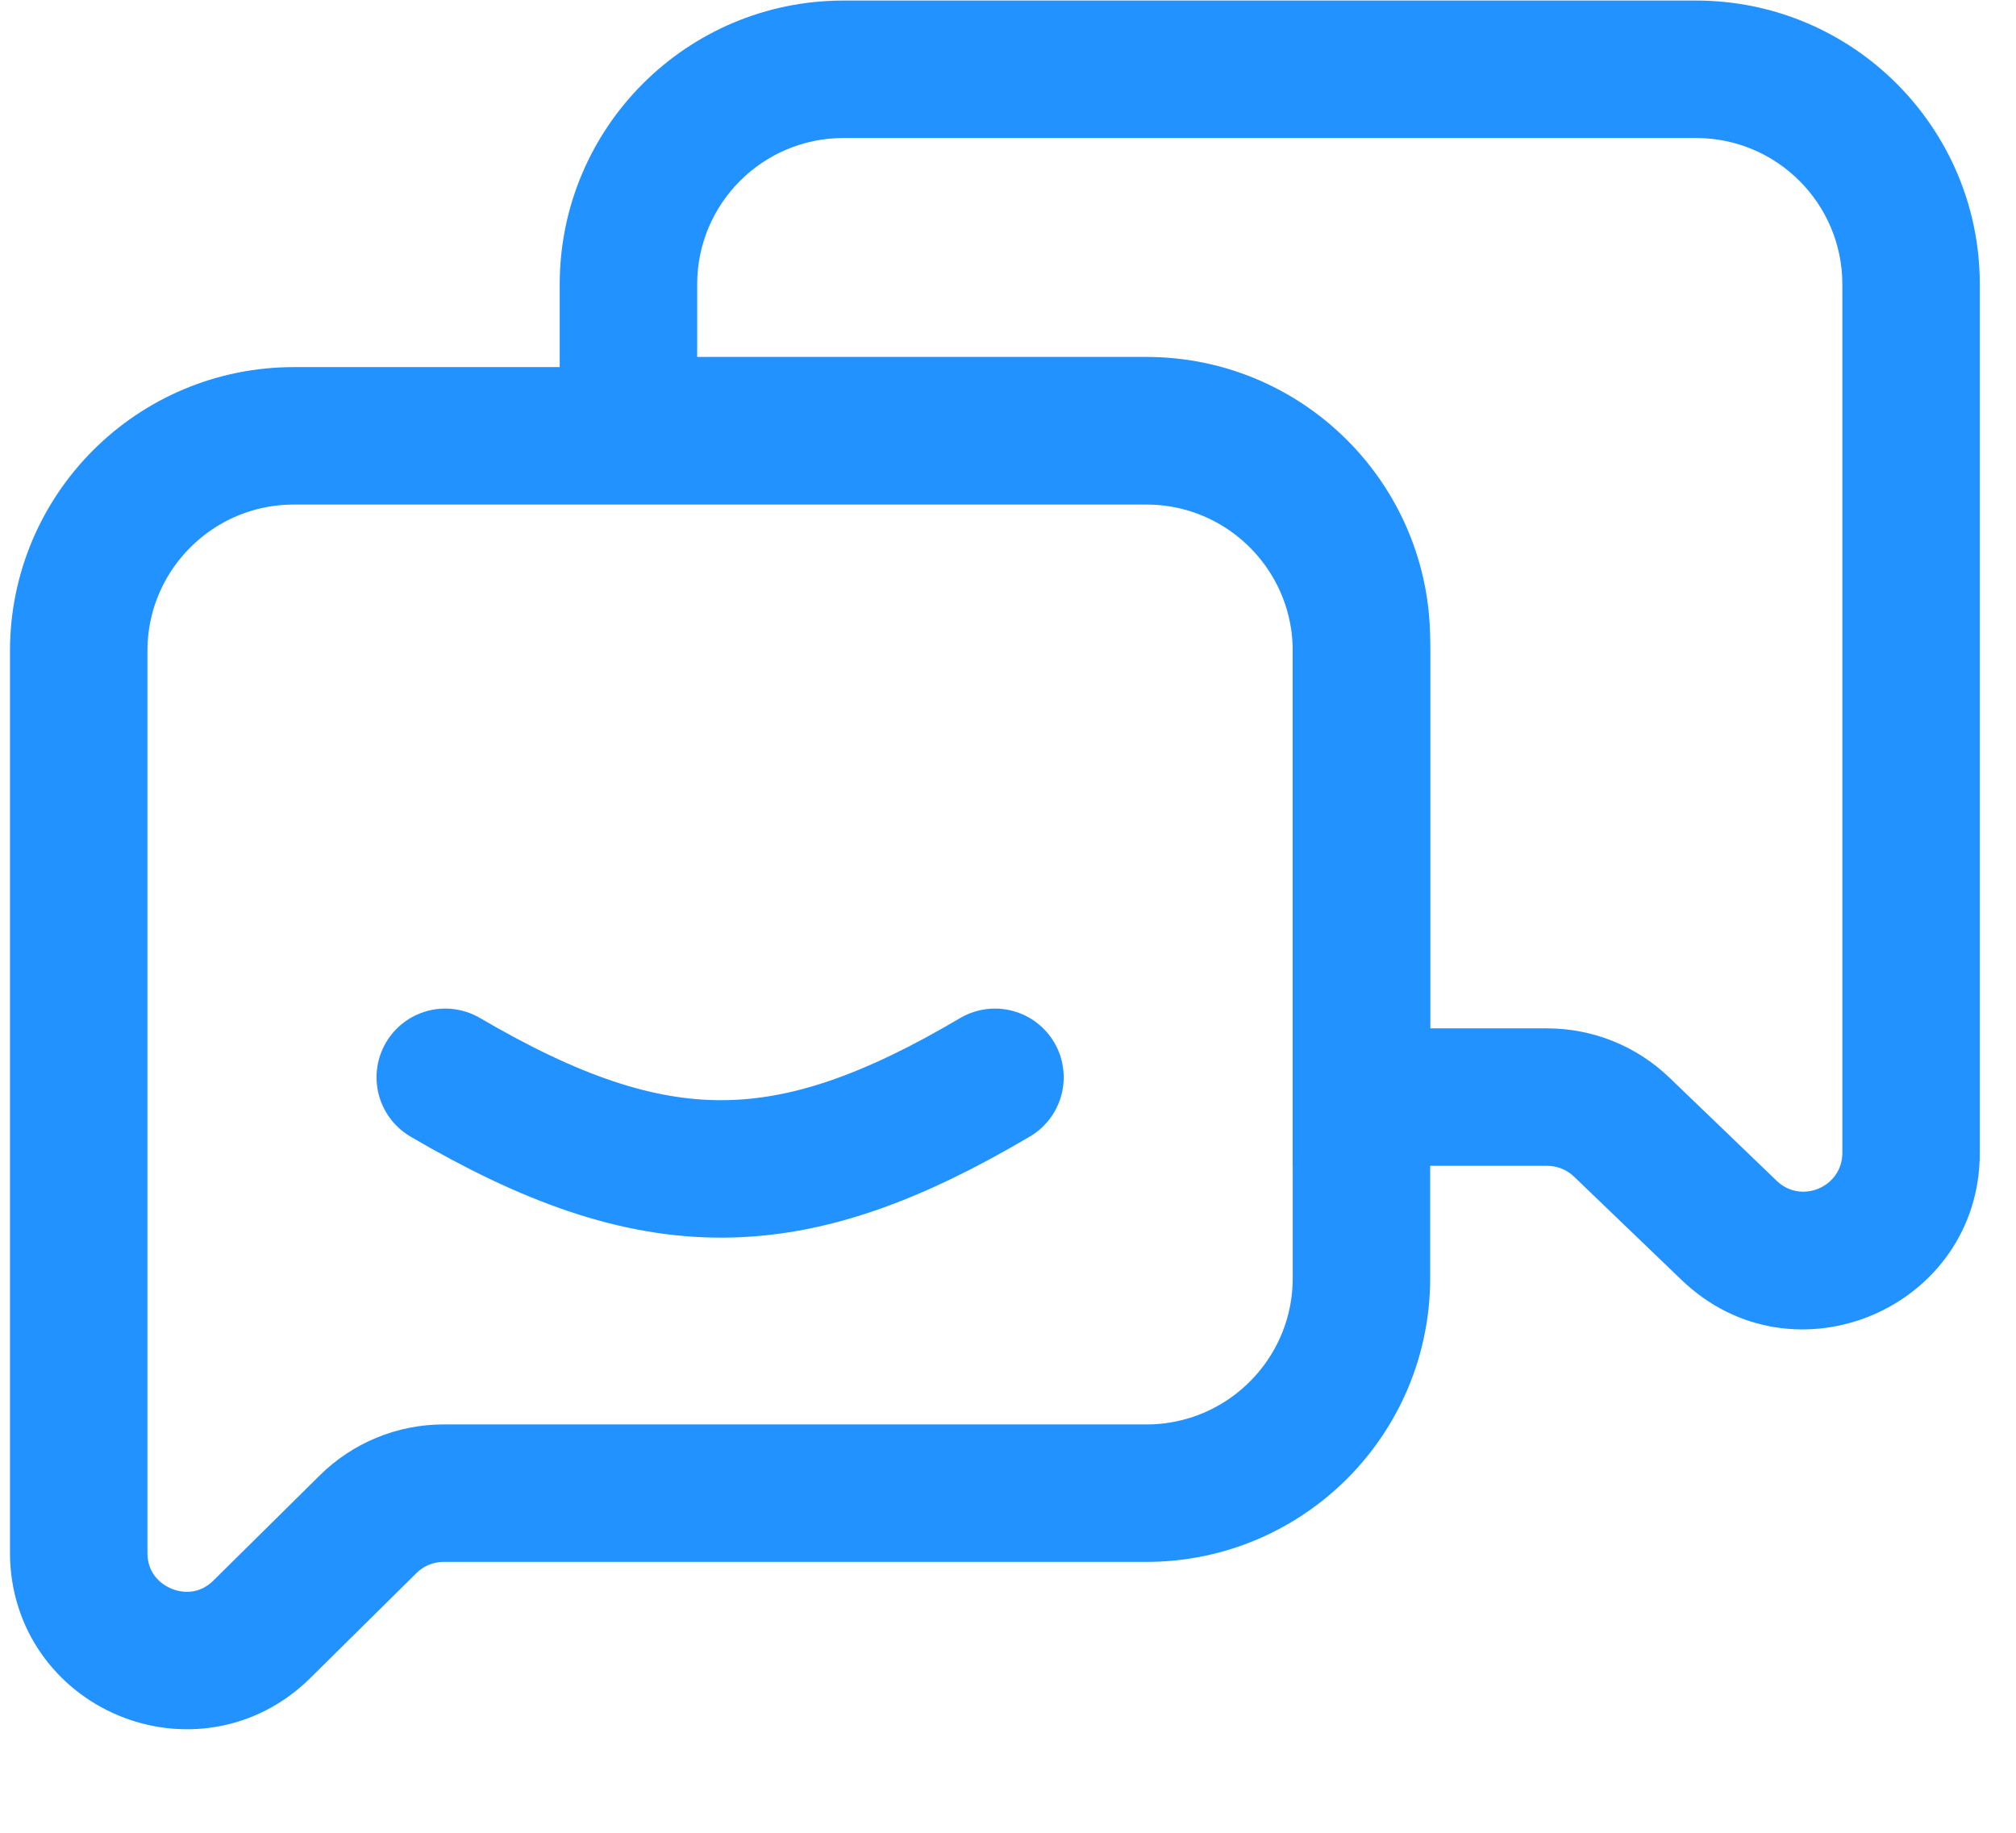 <svg width="22" height="20" viewBox="0 0 22 20" fill="none" xmlns="http://www.w3.org/2000/svg">
<path d="M0.859 7.103C0.859 5.807 1.91 4.756 3.207 4.756H12.51C13.806 4.756 14.857 5.807 14.857 7.103V13.947C14.857 15.243 13.806 16.294 12.51 16.294H4.841C4.532 16.294 4.236 16.416 4.016 16.634L2.858 17.779C2.117 18.512 0.859 17.987 0.859 16.944V16.294V7.103Z" stroke="#2192FF" stroke-width="1.5"/>
<path d="M18.868 13.426L19.388 12.885L18.868 13.426ZM17.697 12.299L18.217 11.759L18.217 11.759L17.697 12.299ZM14.857 11.972H14.107V12.722H14.857V11.972ZM6.858 4.645H6.108V5.395H6.858V4.645ZM21.605 3.103C21.605 1.393 20.219 0.006 18.508 0.006V1.506C19.39 1.506 20.105 2.221 20.105 3.103H21.605ZM21.605 11.972V3.103H20.105V11.972H21.605ZM21.605 12.58V11.972H20.105V12.58H21.605ZM18.349 13.966C19.571 15.142 21.605 14.275 21.605 12.58H20.105C20.105 12.953 19.657 13.144 19.388 12.885L18.349 13.966ZM17.177 12.84L18.349 13.966L19.388 12.885L18.217 11.759L17.177 12.84ZM16.883 12.722C16.993 12.722 17.098 12.764 17.177 12.84L18.217 11.759C17.858 11.414 17.381 11.222 16.883 11.222V12.722ZM14.857 12.722H16.883V11.222H14.857V12.722ZM14.107 6.992V11.972H15.607V6.992H14.107ZM12.51 5.395C13.392 5.395 14.107 6.11 14.107 6.992H15.607C15.607 5.281 14.22 3.895 12.51 3.895V5.395ZM6.858 5.395H12.51V3.895H6.858V5.395ZM6.108 3.103V4.645H7.608V3.103H6.108ZM9.205 0.006C7.495 0.006 6.108 1.393 6.108 3.103H7.608C7.608 2.221 8.323 1.506 9.205 1.506V0.006ZM18.508 0.006H9.205V1.506H18.508V0.006Z" fill="#2192FF"/>
<path d="M4.859 11.756C7.16 13.104 8.626 13.074 10.858 11.756" stroke="#2192FF" stroke-width="1.5" stroke-linecap="round"/>
</svg>
